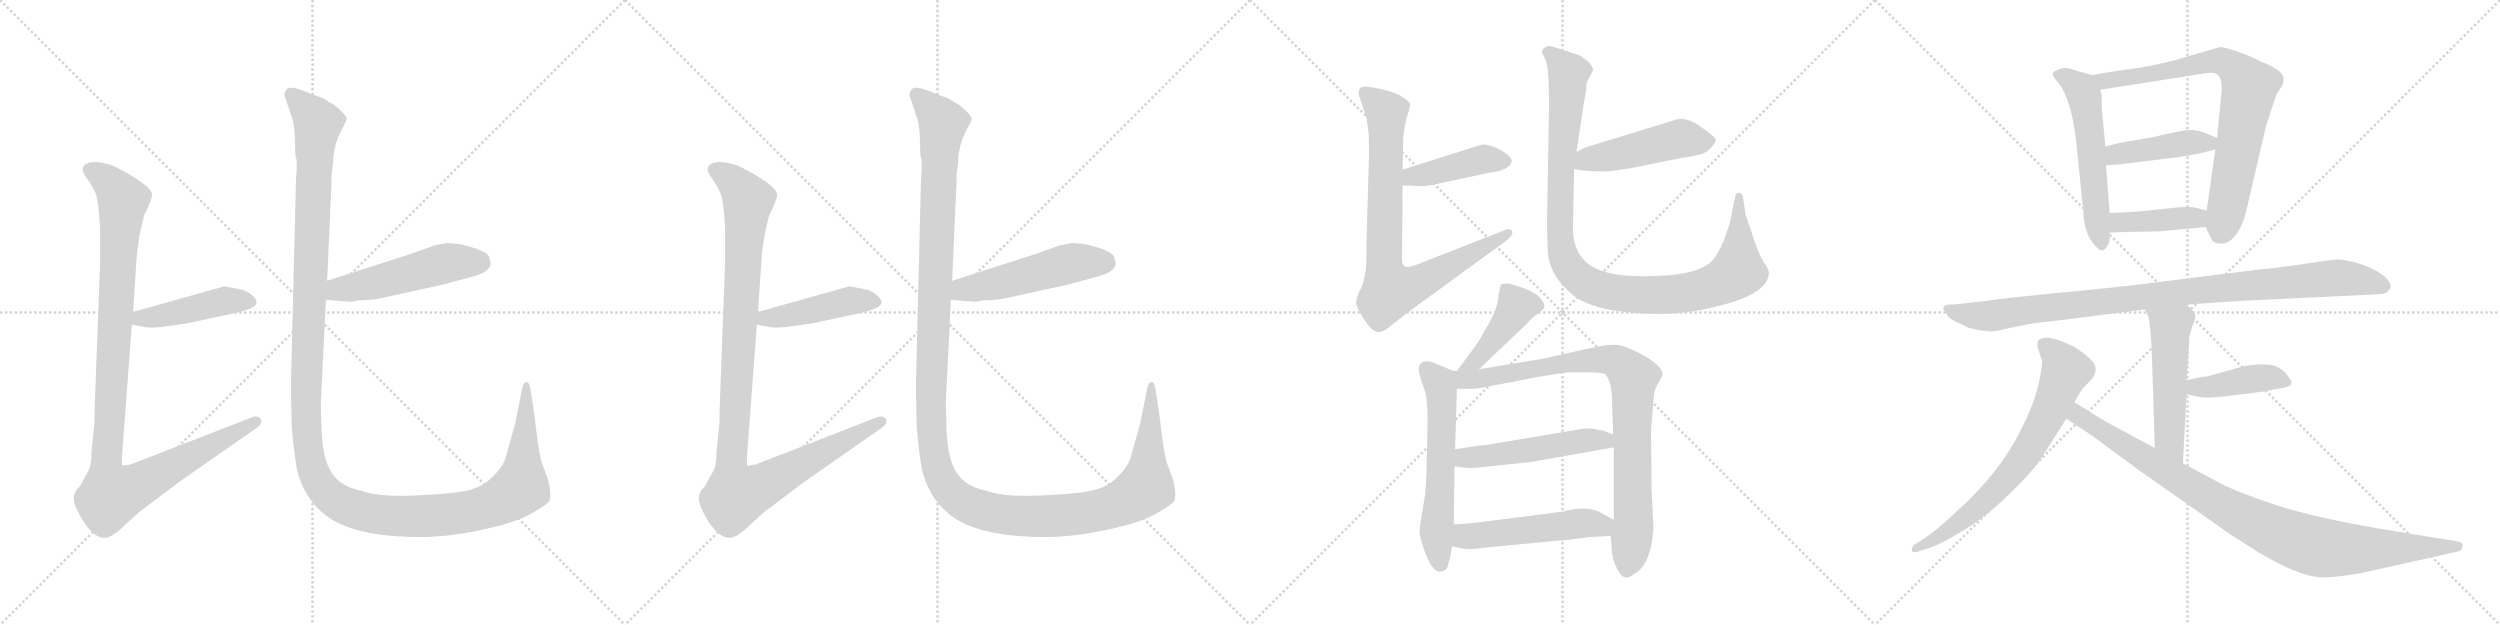 <svg version="1.1" viewBox="0 0 4096 1024" xmlns="http://www.w3.org/2000/svg">
  <g stroke="lightgray" stroke-dasharray="1,1" stroke-width="1" transform="scale(4, 4)">
    <line x1="0" y1="0" x2="256" y2="256"></line>
    <line x1="256" y1="0" x2="0" y2="256"></line>
    <line x1="128" y1="0" x2="128" y2="256"></line>
    <line x1="0" y1="128" x2="256" y2="128"></line>
    <line x1="256" y1="0" x2="512" y2="256"></line>
    <line x1="512" y1="0" x2="256" y2="256"></line>
    <line x1="384" y1="0" x2="384" y2="256"></line>
    <line x1="256" y1="128" x2="512" y2="128"></line>
    <line x1="512" y1="0" x2="768" y2="256"></line>
    <line x1="768" y1="0" x2="512" y2="256"></line>
    <line x1="640" y1="0" x2="640" y2="256"></line>
    <line x1="512" y1="128" x2="768" y2="128"></line>
    <line x1="768" y1="0" x2="1024" y2="256"></line>
    <line x1="1024" y1="0" x2="768" y2="256"></line>
    <line x1="896" y1="0" x2="896" y2="256"></line>
    <line x1="768" y1="128" x2="1024" y2="128"></line>
  </g>
<g transform="scale(1, -1) translate(0, -850)">
   <style type="text/css">
    @keyframes keyframes0 {
      from {
       stroke: black;
       stroke-dashoffset: 449;
       stroke-width: 128;
       }
       59% {
       animation-timing-function: step-end;
       stroke: black;
       stroke-dashoffset: 0;
       stroke-width: 128;
       }
       to {
       stroke: black;
       stroke-width: 1024;
       }
       }
       #make-me-a-hanzi-animation-0 {
         animation: keyframes0 0.615s both;
         animation-delay: 0s;
         animation-timing-function: linear;
       }
    @keyframes keyframes1 {
      from {
       stroke: black;
       stroke-dashoffset: 1082;
       stroke-width: 128;
       }
       78% {
       animation-timing-function: step-end;
       stroke: black;
       stroke-dashoffset: 0;
       stroke-width: 128;
       }
       to {
       stroke: black;
       stroke-width: 1024;
       }
       }
       #make-me-a-hanzi-animation-1 {
         animation: keyframes1 1.131s both;
         animation-delay: 0.615s;
         animation-timing-function: linear;
       }
    @keyframes keyframes2 {
      from {
       stroke: black;
       stroke-dashoffset: 511;
       stroke-width: 128;
       }
       62% {
       animation-timing-function: step-end;
       stroke: black;
       stroke-dashoffset: 0;
       stroke-width: 128;
       }
       to {
       stroke: black;
       stroke-width: 1024;
       }
       }
       #make-me-a-hanzi-animation-2 {
         animation: keyframes2 0.666s both;
         animation-delay: 1.746s;
         animation-timing-function: linear;
       }
    @keyframes keyframes3 {
      from {
       stroke: black;
       stroke-dashoffset: 1438;
       stroke-width: 128;
       }
       82% {
       animation-timing-function: step-end;
       stroke: black;
       stroke-dashoffset: 0;
       stroke-width: 128;
       }
       to {
       stroke: black;
       stroke-width: 1024;
       }
       }
       #make-me-a-hanzi-animation-3 {
         animation: keyframes3 1.42s both;
         animation-delay: 2.412s;
         animation-timing-function: linear;
       }
    @keyframes keyframes4 {
      from {
       stroke: black;
       stroke-dashoffset: 449;
       stroke-width: 128;
       }
       59% {
       animation-timing-function: step-end;
       stroke: black;
       stroke-dashoffset: 0;
       stroke-width: 128;
       }
       to {
       stroke: black;
       stroke-width: 1024;
       }
       }
       #make-me-a-hanzi-animation-4 {
         animation: keyframes4 0.615s both;
         animation-delay: 3.832s;
         animation-timing-function: linear;
       }
    @keyframes keyframes5 {
      from {
       stroke: black;
       stroke-dashoffset: 1082;
       stroke-width: 128;
       }
       78% {
       animation-timing-function: step-end;
       stroke: black;
       stroke-dashoffset: 0;
       stroke-width: 128;
       }
       to {
       stroke: black;
       stroke-width: 1024;
       }
       }
       #make-me-a-hanzi-animation-5 {
         animation: keyframes5 1.131s both;
         animation-delay: 4.447s;
         animation-timing-function: linear;
       }
    @keyframes keyframes6 {
      from {
       stroke: black;
       stroke-dashoffset: 511;
       stroke-width: 128;
       }
       62% {
       animation-timing-function: step-end;
       stroke: black;
       stroke-dashoffset: 0;
       stroke-width: 128;
       }
       to {
       stroke: black;
       stroke-width: 1024;
       }
       }
       #make-me-a-hanzi-animation-6 {
         animation: keyframes6 0.666s both;
         animation-delay: 5.578s;
         animation-timing-function: linear;
       }
    @keyframes keyframes7 {
      from {
       stroke: black;
       stroke-dashoffset: 1438;
       stroke-width: 128;
       }
       82% {
       animation-timing-function: step-end;
       stroke: black;
       stroke-dashoffset: 0;
       stroke-width: 128;
       }
       to {
       stroke: black;
       stroke-width: 1024;
       }
       }
       #make-me-a-hanzi-animation-7 {
         animation: keyframes7 1.42s both;
         animation-delay: 6.244s;
         animation-timing-function: linear;
       }
    @keyframes keyframes8 {
      from {
       stroke: black;
       stroke-dashoffset: 423;
       stroke-width: 128;
       }
       58% {
       animation-timing-function: step-end;
       stroke: black;
       stroke-dashoffset: 0;
       stroke-width: 128;
       }
       to {
       stroke: black;
       stroke-width: 1024;
       }
       }
       #make-me-a-hanzi-animation-8 {
         animation: keyframes8 0.594s both;
         animation-delay: 7.664s;
         animation-timing-function: linear;
       }
    @keyframes keyframes9 {
      from {
       stroke: black;
       stroke-dashoffset: 813;
       stroke-width: 128;
       }
       73% {
       animation-timing-function: step-end;
       stroke: black;
       stroke-dashoffset: 0;
       stroke-width: 128;
       }
       to {
       stroke: black;
       stroke-width: 1024;
       }
       }
       #make-me-a-hanzi-animation-9 {
         animation: keyframes9 0.912s both;
         animation-delay: 8.258s;
         animation-timing-function: linear;
       }
    @keyframes keyframes10 {
      from {
       stroke: black;
       stroke-dashoffset: 479;
       stroke-width: 128;
       }
       61% {
       animation-timing-function: step-end;
       stroke: black;
       stroke-dashoffset: 0;
       stroke-width: 128;
       }
       to {
       stroke: black;
       stroke-width: 1024;
       }
       }
       #make-me-a-hanzi-animation-10 {
         animation: keyframes10 0.64s both;
         animation-delay: 9.17s;
         animation-timing-function: linear;
       }
    @keyframes keyframes11 {
      from {
       stroke: black;
       stroke-dashoffset: 1041;
       stroke-width: 128;
       }
       77% {
       animation-timing-function: step-end;
       stroke: black;
       stroke-dashoffset: 0;
       stroke-width: 128;
       }
       to {
       stroke: black;
       stroke-width: 1024;
       }
       }
       #make-me-a-hanzi-animation-11 {
         animation: keyframes11 1.097s both;
         animation-delay: 9.81s;
         animation-timing-function: linear;
       }
    @keyframes keyframes12 {
      from {
       stroke: black;
       stroke-dashoffset: 430;
       stroke-width: 128;
       }
       58% {
       animation-timing-function: step-end;
       stroke: black;
       stroke-dashoffset: 0;
       stroke-width: 128;
       }
       to {
       stroke: black;
       stroke-width: 1024;
       }
       }
       #make-me-a-hanzi-animation-12 {
         animation: keyframes12 0.6s both;
         animation-delay: 10.907s;
         animation-timing-function: linear;
       }
    @keyframes keyframes13 {
      from {
       stroke: black;
       stroke-dashoffset: 585;
       stroke-width: 128;
       }
       66% {
       animation-timing-function: step-end;
       stroke: black;
       stroke-dashoffset: 0;
       stroke-width: 128;
       }
       to {
       stroke: black;
       stroke-width: 1024;
       }
       }
       #make-me-a-hanzi-animation-13 {
         animation: keyframes13 0.726s both;
         animation-delay: 11.507s;
         animation-timing-function: linear;
       }
    @keyframes keyframes14 {
      from {
       stroke: black;
       stroke-dashoffset: 872;
       stroke-width: 128;
       }
       74% {
       animation-timing-function: step-end;
       stroke: black;
       stroke-dashoffset: 0;
       stroke-width: 128;
       }
       to {
       stroke: black;
       stroke-width: 1024;
       }
       }
       #make-me-a-hanzi-animation-14 {
         animation: keyframes14 0.96s both;
         animation-delay: 12.233s;
         animation-timing-function: linear;
       }
    @keyframes keyframes15 {
      from {
       stroke: black;
       stroke-dashoffset: 507;
       stroke-width: 128;
       }
       62% {
       animation-timing-function: step-end;
       stroke: black;
       stroke-dashoffset: 0;
       stroke-width: 128;
       }
       to {
       stroke: black;
       stroke-width: 1024;
       }
       }
       #make-me-a-hanzi-animation-15 {
         animation: keyframes15 0.663s both;
         animation-delay: 13.193s;
         animation-timing-function: linear;
       }
    @keyframes keyframes16 {
      from {
       stroke: black;
       stroke-dashoffset: 512;
       stroke-width: 128;
       }
       63% {
       animation-timing-function: step-end;
       stroke: black;
       stroke-dashoffset: 0;
       stroke-width: 128;
       }
       to {
       stroke: black;
       stroke-width: 1024;
       }
       }
       #make-me-a-hanzi-animation-16 {
         animation: keyframes16 0.667s both;
         animation-delay: 13.855s;
         animation-timing-function: linear;
       }
    @keyframes keyframes17 {
      from {
       stroke: black;
       stroke-dashoffset: 558;
       stroke-width: 128;
       }
       64% {
       animation-timing-function: step-end;
       stroke: black;
       stroke-dashoffset: 0;
       stroke-width: 128;
       }
       to {
       stroke: black;
       stroke-width: 1024;
       }
       }
       #make-me-a-hanzi-animation-17 {
         animation: keyframes17 0.704s both;
         animation-delay: 14.522s;
         animation-timing-function: linear;
       }
    @keyframes keyframes18 {
      from {
       stroke: black;
       stroke-dashoffset: 778;
       stroke-width: 128;
       }
       72% {
       animation-timing-function: step-end;
       stroke: black;
       stroke-dashoffset: 0;
       stroke-width: 128;
       }
       to {
       stroke: black;
       stroke-width: 1024;
       }
       }
       #make-me-a-hanzi-animation-18 {
         animation: keyframes18 0.883s both;
         animation-delay: 15.226s;
         animation-timing-function: linear;
       }
    @keyframes keyframes19 {
      from {
       stroke: black;
       stroke-dashoffset: 430;
       stroke-width: 128;
       }
       58% {
       animation-timing-function: step-end;
       stroke: black;
       stroke-dashoffset: 0;
       stroke-width: 128;
       }
       to {
       stroke: black;
       stroke-width: 1024;
       }
       }
       #make-me-a-hanzi-animation-19 {
         animation: keyframes19 0.6s both;
         animation-delay: 16.109s;
         animation-timing-function: linear;
       }
    @keyframes keyframes20 {
      from {
       stroke: black;
       stroke-dashoffset: 408;
       stroke-width: 128;
       }
       57% {
       animation-timing-function: step-end;
       stroke: black;
       stroke-dashoffset: 0;
       stroke-width: 128;
       }
       to {
       stroke: black;
       stroke-width: 1024;
       }
       }
       #make-me-a-hanzi-animation-20 {
         animation: keyframes20 0.582s both;
         animation-delay: 16.709s;
         animation-timing-function: linear;
       }
    @keyframes keyframes21 {
      from {
       stroke: black;
       stroke-dashoffset: 974;
       stroke-width: 128;
       }
       76% {
       animation-timing-function: step-end;
       stroke: black;
       stroke-dashoffset: 0;
       stroke-width: 128;
       }
       to {
       stroke: black;
       stroke-width: 1024;
       }
       }
       #make-me-a-hanzi-animation-21 {
         animation: keyframes21 1.043s both;
         animation-delay: 17.291s;
         animation-timing-function: linear;
       }
    @keyframes keyframes22 {
      from {
       stroke: black;
       stroke-dashoffset: 521;
       stroke-width: 128;
       }
       63% {
       animation-timing-function: step-end;
       stroke: black;
       stroke-dashoffset: 0;
       stroke-width: 128;
       }
       to {
       stroke: black;
       stroke-width: 1024;
       }
       }
       #make-me-a-hanzi-animation-22 {
         animation: keyframes22 0.674s both;
         animation-delay: 18.334s;
         animation-timing-function: linear;
       }
    @keyframes keyframes23 {
      from {
       stroke: black;
       stroke-dashoffset: 418;
       stroke-width: 128;
       }
       58% {
       animation-timing-function: step-end;
       stroke: black;
       stroke-dashoffset: 0;
       stroke-width: 128;
       }
       to {
       stroke: black;
       stroke-width: 1024;
       }
       }
       #make-me-a-hanzi-animation-23 {
         animation: keyframes23 0.59s both;
         animation-delay: 19.008s;
         animation-timing-function: linear;
       }
    @keyframes keyframes24 {
      from {
       stroke: black;
       stroke-dashoffset: 707;
       stroke-width: 128;
       }
       70% {
       animation-timing-function: step-end;
       stroke: black;
       stroke-dashoffset: 0;
       stroke-width: 128;
       }
       to {
       stroke: black;
       stroke-width: 1024;
       }
       }
       #make-me-a-hanzi-animation-24 {
         animation: keyframes24 0.825s both;
         animation-delay: 19.598s;
         animation-timing-function: linear;
       }
    @keyframes keyframes25 {
      from {
       stroke: black;
       stroke-dashoffset: 947;
       stroke-width: 128;
       }
       76% {
       animation-timing-function: step-end;
       stroke: black;
       stroke-dashoffset: 0;
       stroke-width: 128;
       }
       to {
       stroke: black;
       stroke-width: 1024;
       }
       }
       #make-me-a-hanzi-animation-25 {
         animation: keyframes25 1.021s both;
         animation-delay: 20.423s;
         animation-timing-function: linear;
       }
</style>
<path d="M 398.0 375.0 L 368.0 381.0 L 218.0 339.0 C 189.0 331.0 186.0 323.0 216.0 318.0 L 233.0 315.0 Q 242.0 312.0 262.0 314.0 L 306.0 320.0 L 380.0 336.0 Q 390.0 337.0 411.0 345.0 Q 425.0 351.0 418.0 361.0 Q 411.0 370.0 398.0 375.0 Z" fill="lightgray"></path> 
<path d="M 218.0 339.0 L 224.0 430.0 Q 227.0 462.0 234.0 488.0 L 236.0 497.0 Q 248.0 520.0 249.0 530.0 Q 251.0 539.0 225.0 556.0 Q 199.0 573.0 181.0 580.0 Q 147.0 590.0 137.0 578.0 Q 134.0 572.0 137.0 566.0 Q 154.0 541.0 157.0 532.0 Q 161.0 523.0 164.0 477.0 L 164.0 420.0 L 155.0 179.0 Q 155.0 155.0 154.0 150.0 L 150.0 111.0 Q 150.0 86.0 144.0 77.0 L 135.0 61.0 Q 132.0 54.0 127.0 49.0 Q 122.0 44.0 121.0 36.0 Q 120.0 28.0 126.0 15.0 Q 133.0 1.0 137.0 -5.0 Q 141.0 -12.0 151.0 -22.0 Q 162.0 -32.0 173.0 -31.0 Q 185.0 -30.0 207.0 -8.0 L 228.0 11.0 L 293.0 60.0 L 422.0 150.0 Q 431.0 157.0 427.0 164.0 Q 422.0 170.0 412.0 166.0 L 214.0 89.0 L 201.0 87.0 Q 199.0 86.0 200.0 104.0 L 216.0 318.0 L 218.0 339.0 Z" fill="lightgray"></path> 
<path d="M 578.0 356.0 L 588.0 358.0 Q 606.0 358.0 622.0 361.0 L 727.0 384.0 L 771.0 396.0 Q 804.0 404.0 804.0 419.0 L 801.0 430.0 Q 796.0 440.0 754.0 450.0 L 732.0 452.0 L 712.0 448.0 L 676.0 435.0 L 536.0 390.0 C 507.0 381.0 504.0 362.0 534.0 359.0 L 554.0 357.0 Q 577.0 355.0 578.0 356.0 Z" fill="lightgray"></path> 
<path d="M 536.0 390.0 L 543.0 548.0 Q 543.0 566.0 544.0 570.0 L 546.0 585.0 Q 545.0 599.0 553.0 623.0 L 560.0 638.0 Q 568.0 652.0 568.0 656.0 Q 568.0 659.0 559.0 668.0 Q 547.0 680.0 540.0 682.0 Q 531.0 689.0 524.0 691.0 Q 517.0 693.0 508.0 697.0 Q 499.0 701.0 486.0 705.0 Q 474.0 708.0 470.0 704.0 Q 466.0 699.0 466.0 694.0 L 477.0 661.0 Q 482.0 649.0 483.0 627.0 L 484.0 594.0 Q 488.0 588.0 485.0 558.0 L 477.0 235.0 Q 476.0 218.0 478.0 149.0 Q 481.0 115.0 486.0 83.0 Q 499.0 26.0 545.0 -2.0 Q 592.0 -30.0 691.0 -30.0 Q 742.0 -29.0 794.0 -17.0 Q 846.0 -6.0 871.0 9.0 Q 896.0 23.0 900.0 29.0 Q 904.0 41.0 898.0 64.0 L 887.0 94.0 Q 882.0 113.0 876.0 167.0 L 870.0 207.0 Q 868.0 224.0 863.0 224.0 Q 858.0 224.0 856.0 216.0 L 844.0 156.0 L 828.0 99.0 Q 824.0 85.0 806.0 68.0 Q 789.0 50.0 759.0 45.0 Q 730.0 40.0 674.0 38.0 Q 619.0 36.0 592.0 46.0 Q 557.0 53.0 543.0 76.0 Q 529.0 98.0 527.0 143.0 Q 525.0 187.0 526.0 198.0 L 534.0 359.0 L 536.0 390.0 Z" fill="lightgray"></path> 
<path d="M 1422.0 375.0 L 1392.0 381.0 L 1242.0 339.0 C 1213.0 331.0 1210.0 323.0 1240.0 318.0 L 1257.0 315.0 Q 1266.0 312.0 1286.0 314.0 L 1330.0 320.0 L 1404.0 336.0 Q 1414.0 337.0 1435.0 345.0 Q 1449.0 351.0 1442.0 361.0 Q 1435.0 370.0 1422.0 375.0 Z" fill="lightgray"></path> 
<path d="M 1242.0 339.0 L 1248.0 430.0 Q 1251.0 462.0 1258.0 488.0 L 1260.0 497.0 Q 1272.0 520.0 1273.0 530.0 Q 1275.0 539.0 1249.0 556.0 Q 1223.0 573.0 1205.0 580.0 Q 1171.0 590.0 1161.0 578.0 Q 1158.0 572.0 1161.0 566.0 Q 1178.0 541.0 1181.0 532.0 Q 1185.0 523.0 1188.0 477.0 L 1188.0 420.0 L 1179.0 179.0 Q 1179.0 155.0 1178.0 150.0 L 1174.0 111.0 Q 1174.0 86.0 1168.0 77.0 L 1159.0 61.0 Q 1156.0 54.0 1151.0 49.0 Q 1146.0 44.0 1145.0 36.0 Q 1144.0 28.0 1150.0 15.0 Q 1157.0 1.0 1161.0 -5.0 Q 1165.0 -12.0 1175.0 -22.0 Q 1186.0 -32.0 1197.0 -31.0 Q 1209.0 -30.0 1231.0 -8.0 L 1252.0 11.0 L 1317.0 60.0 L 1446.0 150.0 Q 1455.0 157.0 1451.0 164.0 Q 1446.0 170.0 1436.0 166.0 L 1238.0 89.0 L 1225.0 87.0 Q 1223.0 86.0 1224.0 104.0 L 1240.0 318.0 L 1242.0 339.0 Z" fill="lightgray"></path> 
<path d="M 1602.0 356.0 L 1612.0 358.0 Q 1630.0 358.0 1646.0 361.0 L 1751.0 384.0 L 1795.0 396.0 Q 1828.0 404.0 1828.0 419.0 L 1825.0 430.0 Q 1820.0 440.0 1778.0 450.0 L 1756.0 452.0 L 1736.0 448.0 L 1700.0 435.0 L 1560.0 390.0 C 1531.0 381.0 1528.0 362.0 1558.0 359.0 L 1578.0 357.0 Q 1601.0 355.0 1602.0 356.0 Z" fill="lightgray"></path> 
<path d="M 1560.0 390.0 L 1567.0 548.0 Q 1567.0 566.0 1568.0 570.0 L 1570.0 585.0 Q 1569.0 599.0 1577.0 623.0 L 1584.0 638.0 Q 1592.0 652.0 1592.0 656.0 Q 1592.0 659.0 1583.0 668.0 Q 1571.0 680.0 1564.0 682.0 Q 1555.0 689.0 1548.0 691.0 Q 1541.0 693.0 1532.0 697.0 Q 1523.0 701.0 1510.0 705.0 Q 1498.0 708.0 1494.0 704.0 Q 1490.0 699.0 1490.0 694.0 L 1501.0 661.0 Q 1506.0 649.0 1507.0 627.0 L 1508.0 594.0 Q 1512.0 588.0 1509.0 558.0 L 1501.0 235.0 Q 1500.0 218.0 1502.0 149.0 Q 1505.0 115.0 1510.0 83.0 Q 1523.0 26.0 1569.0 -2.0 Q 1616.0 -30.0 1715.0 -30.0 Q 1766.0 -29.0 1818.0 -17.0 Q 1870.0 -6.0 1895.0 9.0 Q 1920.0 23.0 1924.0 29.0 Q 1928.0 41.0 1922.0 64.0 L 1911.0 94.0 Q 1906.0 113.0 1900.0 167.0 L 1894.0 207.0 Q 1892.0 224.0 1887.0 224.0 Q 1882.0 224.0 1880.0 216.0 L 1868.0 156.0 L 1852.0 99.0 Q 1848.0 85.0 1830.0 68.0 Q 1813.0 50.0 1783.0 45.0 Q 1754.0 40.0 1698.0 38.0 Q 1643.0 36.0 1616.0 46.0 Q 1581.0 53.0 1567.0 76.0 Q 1553.0 98.0 1551.0 143.0 Q 1549.0 187.0 1550.0 198.0 L 1558.0 359.0 L 1560.0 390.0 Z" fill="lightgray"></path> 
<path d="M 2298.0 546.0 L 2311.0 546.0 Q 2324.0 544.0 2342.0 546.0 L 2440.0 567.0 Q 2474.0 571.0 2477.0 586.0 Q 2477.0 591.0 2468.0 598.0 Q 2459.0 605.0 2446.0 610.0 Q 2433.0 614.0 2428.0 613.0 Q 2423.0 612.0 2405.0 606.0 L 2298.0 572.0 C 2269.0 563.0 2268.0 546.0 2298.0 546.0 Z" fill="lightgray"></path> 
<path d="M 2241.0 318.0 Q 2250.0 306.0 2259.0 306.0 Q 2268.0 306.0 2282.0 319.0 L 2305.0 337.0 L 2467.0 455.0 Q 2481.0 466.0 2477.0 472.0 Q 2473.0 477.0 2463.0 472.0 L 2325.0 418.0 Q 2305.0 410.0 2301.0 414.0 Q 2297.0 417.0 2297.0 424.0 L 2298.0 546.0 L 2298.0 572.0 L 2299.0 622.0 Q 2300.0 640.0 2305.0 658.0 Q 2311.0 676.0 2310.0 680.0 Q 2309.0 684.0 2298.0 691.0 Q 2288.0 698.0 2267.0 703.0 Q 2246.0 708.0 2238.0 708.0 Q 2223.0 709.0 2227.0 692.0 L 2239.0 657.0 L 2242.0 634.0 Q 2243.0 628.0 2243.0 597.0 L 2239.0 458.0 Q 2239.0 411.0 2237.0 403.0 L 2234.0 389.0 Q 2233.0 383.0 2228.0 374.0 Q 2223.0 364.0 2222.0 355.0 Q 2221.0 346.0 2241.0 318.0 Z" fill="lightgray"></path> 
<path d="M 2746.0 654.0 L 2596.0 608.0 L 2583.0 601.0 C 2557.0 587.0 2549.0 577.0 2579.0 573.0 L 2599.0 570.0 L 2630.0 569.0 Q 2638.0 569.0 2669.0 574.0 L 2759.0 592.0 Q 2766.0 592.0 2789.0 598.0 Q 2799.0 602.0 2805.0 610.0 Q 2811.0 617.0 2811.0 621.0 Q 2811.0 625.0 2787.0 642.0 Q 2764.0 659.0 2746.0 654.0 Z" fill="lightgray"></path> 
<path d="M 2583.0 601.0 L 2595.0 682.0 Q 2599.0 700.0 2599.0 708.0 Q 2599.0 716.0 2604.0 723.0 L 2610.0 735.0 Q 2610.0 741.0 2602.0 749.0 L 2589.0 759.0 L 2546.0 773.0 Q 2532.0 778.0 2526.0 766.0 Q 2526.0 764.0 2532.0 752.0 Q 2538.0 740.0 2538.0 677.0 L 2535.0 505.0 Q 2534.0 479.0 2536.0 438.0 Q 2538.0 396.0 2583.0 362.0 Q 2606.0 348.0 2640.0 342.0 Q 2728.0 328.0 2800.0 345.0 Q 2898.0 366.0 2898.0 403.0 Q 2899.0 408.0 2888.0 423.0 Q 2878.0 442.0 2870.0 469.0 L 2860.0 498.0 L 2856.0 525.0 Q 2855.0 534.0 2849.0 534.0 Q 2843.0 534.0 2843.0 528.0 L 2838.0 505.0 Q 2835.0 483.0 2828.0 467.0 Q 2823.0 449.0 2812.0 432.0 Q 2796.0 401.0 2717.0 398.0 Q 2638.0 394.0 2606.0 415.0 Q 2579.0 433.0 2577.0 472.0 L 2579.0 573.0 L 2583.0 601.0 Z" fill="lightgray"></path> 
<path d="M 2423.0 245.0 L 2502.0 320.0 Q 2510.0 330.0 2520.0 336.0 L 2529.0 344.0 Q 2533.0 350.0 2525.0 360.0 Q 2518.0 369.0 2499.0 377.0 L 2474.0 385.0 Q 2467.0 386.0 2459.0 384.0 L 2455.0 367.0 Q 2455.0 343.0 2431.0 306.0 Q 2424.0 291.0 2412.0 276.0 L 2387.0 242.0 C 2369.0 218.0 2401.0 224.0 2423.0 245.0 Z" fill="lightgray"></path> 
<path d="M 2387.0 242.0 L 2379.0 243.0 L 2351.0 255.0 Q 2330.0 263.0 2325.0 250.0 Q 2322.0 243.0 2334.0 211.0 Q 2339.0 199.0 2339.0 156.0 L 2337.0 72.0 L 2335.0 40.0 L 2330.0 10.0 Q 2325.0 -19.0 2326.0 -25.0 Q 2327.0 -31.0 2332.0 -47.0 Q 2350.0 -102.0 2371.0 -81.0 L 2376.0 -63.0 L 2379.0 -45.0 L 2382.0 -9.0 L 2383.0 86.0 L 2384.0 114.0 L 2387.0 213.0 C 2388.0 242.0 2388.0 242.0 2387.0 242.0 Z" fill="lightgray"></path> 
<path d="M 2705.0 146.0 L 2710.0 205.0 Q 2712.0 215.0 2718.0 224.0 L 2724.0 236.0 Q 2724.0 250.0 2694.0 267.0 Q 2664.0 284.0 2648.0 285.0 Q 2632.0 286.0 2603.0 279.0 L 2526.0 262.0 L 2423.0 245.0 C 2373.0 237.0 2346.0 213.0 2387.0 213.0 L 2411.0 213.0 Q 2416.0 212.0 2444.0 218.0 Q 2473.0 223.0 2517.0 232.0 L 2568.0 240.0 L 2600.0 240.0 Q 2627.0 240.0 2631.0 236.0 Q 2641.0 222.0 2641.0 196.0 L 2643.0 138.0 L 2644.0 117.0 L 2644.0 -2.0 L 2639.0 -28.0 L 2641.0 -55.0 Q 2642.0 -66.0 2649.0 -81.0 Q 2657.0 -96.0 2663.0 -96.0 Q 2667.0 -98.0 2678.0 -90.0 Q 2705.0 -75.0 2709.0 -16.0 L 2706.0 50.0 L 2705.0 146.0 Z" fill="lightgray"></path> 
<path d="M 2383.0 86.0 L 2398.0 84.0 Q 2411.0 82.0 2432.0 85.0 L 2508.0 93.0 L 2644.0 117.0 C 2674.0 122.0 2671.0 127.0 2643.0 138.0 L 2628.0 144.0 L 2608.0 148.0 Q 2594.0 148.0 2590.0 147.0 L 2436.0 121.0 Q 2428.0 121.0 2384.0 114.0 C 2354.0 109.0 2353.0 90.0 2383.0 86.0 Z" fill="lightgray"></path> 
<path d="M 2379.0 -45.0 L 2398.0 -49.0 Q 2409.0 -51.0 2426.0 -48.0 L 2550.0 -36.0 Q 2563.0 -36.0 2603.0 -30.0 L 2639.0 -28.0 C 2669.0 -26.0 2670.0 -17.0 2644.0 -2.0 L 2621.0 11.0 Q 2597.0 22.0 2562.0 12.0 L 2429.0 -5.0 Q 2395.0 -9.0 2382.0 -9.0 C 2352.0 -10.0 2350.0 -39.0 2379.0 -45.0 Z" fill="lightgray"></path> 
<path d="M 3427.5 727.0 L 3417.5 730.0 Q 3404.5 733.0 3393.5 737.0 Q 3383.5 740.0 3374.5 737.0 Q 3365.5 734.0 3363.5 730.0 Q 3361.5 726.0 3373.5 713.0 Q 3393.5 686.0 3401.5 620.0 L 3413.5 501.0 Q 3415.5 465.0 3432.5 448.0 Q 3444.5 432.0 3452.5 447.0 Q 3456.5 453.0 3456.5 459.0 L 3456.5 469.0 L 3456.5 501.0 L 3450.5 579.0 L 3449.5 610.0 L 3443.5 673.0 L 3443.5 693.0 L 3441.5 703.0 C 3437.5 724.0 3437.5 724.0 3427.5 727.0 Z" fill="lightgray"></path> 
<path d="M 3613.5 478.0 L 3622.5 460.0 Q 3624.5 452.0 3636.5 451.0 Q 3649.5 449.0 3660.5 462.0 Q 3672.5 475.0 3679.5 501.0 L 3712.5 643.0 L 3729.5 695.0 L 3737.5 707.0 Q 3741.5 713.0 3741.5 722.0 Q 3739.5 729.0 3733.5 734.0 Q 3724.5 741.0 3704.5 749.0 Q 3687.5 758.0 3675.5 762.0 L 3655.5 769.0 Q 3640.5 773.0 3638.5 773.0 Q 3636.5 773.0 3565.5 752.0 Q 3519.5 740.0 3483.5 736.0 Q 3448.5 731.0 3427.5 727.0 C 3397.5 722.0 3411.5 698.0 3441.5 703.0 L 3613.5 730.0 Q 3628.5 732.0 3632.5 728.0 Q 3643.5 721.0 3638.5 687.0 L 3632.5 624.0 L 3629.5 605.0 L 3615.5 505.0 C 3612.5 481.0 3612.5 481.0 3613.5 478.0 Z" fill="lightgray"></path> 
<path d="M 3632.5 624.0 L 3610.5 633.0 Q 3599.5 637.0 3589.5 637.0 Q 3579.5 637.0 3551.5 631.0 Q 3523.5 624.0 3519.5 624.0 L 3473.5 616.0 L 3449.5 610.0 C 3420.5 603.0 3420.5 577.0 3450.5 579.0 L 3475.5 581.0 L 3571.5 593.0 Q 3597.5 597.0 3605.5 599.0 L 3629.5 605.0 C 3658.5 612.0 3660.5 613.0 3632.5 624.0 Z" fill="lightgray"></path> 
<path d="M 3538.5 471.0 L 3613.5 478.0 C 3643.5 481.0 3644.5 498.0 3615.5 505.0 L 3595.5 510.0 Q 3587.5 512.0 3565.5 510.0 L 3527.5 506.0 Q 3507.5 503.0 3456.5 501.0 C 3426.5 500.0 3426.5 468.0 3456.5 469.0 L 3487.5 470.0 L 3538.5 471.0 Z" fill="lightgray"></path> 
<path d="M 3669.5 357.0 L 3898.5 368.0 Q 3910.5 368.0 3915.5 377.0 Q 3920.5 385.0 3905.5 398.0 Q 3890.5 410.0 3865.5 418.0 Q 3840.5 425.0 3831.5 425.0 Q 3822.5 425.0 3777.5 418.0 Q 3732.5 411.0 3697.5 408.0 L 3561.5 391.0 Q 3461.5 378.0 3369.5 370.0 Q 3278.5 361.0 3253.5 357.0 L 3199.5 351.0 Q 3175.5 352.0 3188.5 337.0 Q 3192.5 328.0 3204.5 323.0 L 3225.5 313.0 L 3242.5 309.0 L 3261.5 307.0 Q 3271.5 307.0 3284.5 311.0 L 3324.5 319.0 Q 3333.5 321.0 3372.5 325.0 L 3514.5 343.0 L 3582.5 351.0 L 3669.5 357.0 Z" fill="lightgray"></path> 
<path d="M 3514.5 343.0 L 3519.5 332.0 Q 3523.5 321.0 3525.5 271.0 L 3530.5 116.0 C 3531.5 86.0 3574.5 61.0 3576.5 91.0 L 3582.5 204.0 L 3582.5 227.0 L 3586.5 283.0 Q 3586.5 299.0 3587.5 301.0 L 3593.5 320.0 Q 3597.5 328.0 3596.5 334.0 Q 3595.5 339.0 3582.5 351.0 C 3561.5 372.0 3502.5 370.0 3514.5 343.0 Z" fill="lightgray"></path> 
<path d="M 3582.5 204.0 L 3601.5 200.0 Q 3611.5 197.0 3639.5 200.0 L 3681.5 205.0 Q 3715.5 209.0 3720.5 211.0 L 3738.5 214.0 Q 3754.5 217.0 3754.5 223.0 Q 3754.5 228.0 3742.5 241.0 Q 3730.5 253.0 3708.5 253.0 Q 3687.5 253.0 3672.5 249.0 L 3615.5 233.0 Q 3611.5 234.0 3582.5 227.0 C 3553.5 220.0 3553.5 210.0 3582.5 204.0 Z" fill="lightgray"></path> 
<path d="M 3398.5 191.0 L 3410.5 211.0 Q 3411.5 213.0 3422.5 224.0 Q 3433.5 234.0 3433.5 247.0 Q 3433.5 259.0 3399.5 281.0 Q 3352.5 305.0 3339.5 292.0 Q 3337.5 290.0 3338.5 281.0 L 3345.5 259.0 Q 3346.5 250.0 3339.5 219.0 Q 3332.5 188.0 3311.5 147.0 Q 3277.5 76.0 3202.5 9.0 Q 3172.5 -19.0 3154.5 -31.0 L 3135.5 -43.0 Q 3131.5 -48.0 3132.5 -52.0 Q 3133.5 -56.0 3141.5 -54.0 L 3166.5 -46.0 Q 3182.5 -40.0 3218.5 -18.0 Q 3254.5 4.0 3289.5 38.0 Q 3325.5 72.0 3343.5 98.0 L 3385.5 164.0 L 3398.5 191.0 Z" fill="lightgray"></path> 
<path d="M 3530.5 116.0 L 3450.5 159.0 L 3398.5 191.0 C 3372.5 207.0 3360.5 181.0 3385.5 164.0 L 3429.5 135.0 L 3502.5 81.0 L 3653.5 -25.0 L 3700.5 -55.0 Q 3765.5 -94.0 3802.5 -96.0 Q 3820.5 -97.0 3868.5 -89.0 L 4029.5 -53.0 Q 4033.5 -51.0 4034.5 -45.0 Q 4036.5 -39.0 4026.5 -37.0 L 3927.5 -21.0 Q 3797.5 0.0 3727.5 23.0 Q 3658.5 46.0 3632.5 61.0 L 3576.5 91.0 L 3530.5 116.0 Z" fill="lightgray"></path> 
      <clipPath id="make-me-a-hanzi-clip-0">
      <path d="M 398.0 375.0 L 368.0 381.0 L 218.0 339.0 C 189.0 331.0 186.0 323.0 216.0 318.0 L 233.0 315.0 Q 242.0 312.0 262.0 314.0 L 306.0 320.0 L 380.0 336.0 Q 390.0 337.0 411.0 345.0 Q 425.0 351.0 418.0 361.0 Q 411.0 370.0 398.0 375.0 Z" fill="lightgray"></path>
      </clipPath>
      <path clip-path="url(#make-me-a-hanzi-clip-0)" d="M 221.0 323.0 L 371.0 358.0 L 410.0 355.0 " fill="none" id="make-me-a-hanzi-animation-0" stroke-dasharray="321 642" stroke-linecap="round"></path>

      <clipPath id="make-me-a-hanzi-clip-1">
      <path d="M 218.0 339.0 L 224.0 430.0 Q 227.0 462.0 234.0 488.0 L 236.0 497.0 Q 248.0 520.0 249.0 530.0 Q 251.0 539.0 225.0 556.0 Q 199.0 573.0 181.0 580.0 Q 147.0 590.0 137.0 578.0 Q 134.0 572.0 137.0 566.0 Q 154.0 541.0 157.0 532.0 Q 161.0 523.0 164.0 477.0 L 164.0 420.0 L 155.0 179.0 Q 155.0 155.0 154.0 150.0 L 150.0 111.0 Q 150.0 86.0 144.0 77.0 L 135.0 61.0 Q 132.0 54.0 127.0 49.0 Q 122.0 44.0 121.0 36.0 Q 120.0 28.0 126.0 15.0 Q 133.0 1.0 137.0 -5.0 Q 141.0 -12.0 151.0 -22.0 Q 162.0 -32.0 173.0 -31.0 Q 185.0 -30.0 207.0 -8.0 L 228.0 11.0 L 293.0 60.0 L 422.0 150.0 Q 431.0 157.0 427.0 164.0 Q 422.0 170.0 412.0 166.0 L 214.0 89.0 L 201.0 87.0 Q 199.0 86.0 200.0 104.0 L 216.0 318.0 L 218.0 339.0 Z" fill="lightgray"></path>
      </clipPath>
      <path clip-path="url(#make-me-a-hanzi-clip-1)" d="M 147.0 572.0 L 167.0 562.0 L 202.0 521.0 L 174.0 102.0 L 182.0 39.0 L 234.0 59.0 L 419.0 159.0 " fill="none" id="make-me-a-hanzi-animation-1" stroke-dasharray="954 1908" stroke-linecap="round"></path>

      <clipPath id="make-me-a-hanzi-clip-2">
      <path d="M 578.0 356.0 L 588.0 358.0 Q 606.0 358.0 622.0 361.0 L 727.0 384.0 L 771.0 396.0 Q 804.0 404.0 804.0 419.0 L 801.0 430.0 Q 796.0 440.0 754.0 450.0 L 732.0 452.0 L 712.0 448.0 L 676.0 435.0 L 536.0 390.0 C 507.0 381.0 504.0 362.0 534.0 359.0 L 554.0 357.0 Q 577.0 355.0 578.0 356.0 Z" fill="lightgray"></path>
      </clipPath>
      <path clip-path="url(#make-me-a-hanzi-clip-2)" d="M 540.0 366.0 L 554.0 376.0 L 613.0 386.0 L 723.0 417.0 L 787.0 420.0 " fill="none" id="make-me-a-hanzi-animation-2" stroke-dasharray="383 766" stroke-linecap="round"></path>

      <clipPath id="make-me-a-hanzi-clip-3">
      <path d="M 536.0 390.0 L 543.0 548.0 Q 543.0 566.0 544.0 570.0 L 546.0 585.0 Q 545.0 599.0 553.0 623.0 L 560.0 638.0 Q 568.0 652.0 568.0 656.0 Q 568.0 659.0 559.0 668.0 Q 547.0 680.0 540.0 682.0 Q 531.0 689.0 524.0 691.0 Q 517.0 693.0 508.0 697.0 Q 499.0 701.0 486.0 705.0 Q 474.0 708.0 470.0 704.0 Q 466.0 699.0 466.0 694.0 L 477.0 661.0 Q 482.0 649.0 483.0 627.0 L 484.0 594.0 Q 488.0 588.0 485.0 558.0 L 477.0 235.0 Q 476.0 218.0 478.0 149.0 Q 481.0 115.0 486.0 83.0 Q 499.0 26.0 545.0 -2.0 Q 592.0 -30.0 691.0 -30.0 Q 742.0 -29.0 794.0 -17.0 Q 846.0 -6.0 871.0 9.0 Q 896.0 23.0 900.0 29.0 Q 904.0 41.0 898.0 64.0 L 887.0 94.0 Q 882.0 113.0 876.0 167.0 L 870.0 207.0 Q 868.0 224.0 863.0 224.0 Q 858.0 224.0 856.0 216.0 L 844.0 156.0 L 828.0 99.0 Q 824.0 85.0 806.0 68.0 Q 789.0 50.0 759.0 45.0 Q 730.0 40.0 674.0 38.0 Q 619.0 36.0 592.0 46.0 Q 557.0 53.0 543.0 76.0 Q 529.0 98.0 527.0 143.0 Q 525.0 187.0 526.0 198.0 L 534.0 359.0 L 536.0 390.0 Z" fill="lightgray"></path>
      </clipPath>
      <path clip-path="url(#make-me-a-hanzi-clip-3)" d="M 477.0 696.0 L 521.0 647.0 L 515.0 599.0 L 501.0 160.0 L 509.0 93.0 L 529.0 49.0 L 564.0 22.0 L 632.0 6.0 L 738.0 7.0 L 821.0 29.0 L 854.0 52.0 L 862.0 218.0 " fill="none" id="make-me-a-hanzi-animation-3" stroke-dasharray="1310 2620" stroke-linecap="round"></path>

      <clipPath id="make-me-a-hanzi-clip-4">
      <path d="M 1422.0 375.0 L 1392.0 381.0 L 1242.0 339.0 C 1213.0 331.0 1210.0 323.0 1240.0 318.0 L 1257.0 315.0 Q 1266.0 312.0 1286.0 314.0 L 1330.0 320.0 L 1404.0 336.0 Q 1414.0 337.0 1435.0 345.0 Q 1449.0 351.0 1442.0 361.0 Q 1435.0 370.0 1422.0 375.0 Z" fill="lightgray"></path>
      </clipPath>
      <path clip-path="url(#make-me-a-hanzi-clip-4)" d="M 1245.0 323.0 L 1395.0 358.0 L 1434.0 355.0 " fill="none" id="make-me-a-hanzi-animation-4" stroke-dasharray="321 642" stroke-linecap="round"></path>

      <clipPath id="make-me-a-hanzi-clip-5">
      <path d="M 1242.0 339.0 L 1248.0 430.0 Q 1251.0 462.0 1258.0 488.0 L 1260.0 497.0 Q 1272.0 520.0 1273.0 530.0 Q 1275.0 539.0 1249.0 556.0 Q 1223.0 573.0 1205.0 580.0 Q 1171.0 590.0 1161.0 578.0 Q 1158.0 572.0 1161.0 566.0 Q 1178.0 541.0 1181.0 532.0 Q 1185.0 523.0 1188.0 477.0 L 1188.0 420.0 L 1179.0 179.0 Q 1179.0 155.0 1178.0 150.0 L 1174.0 111.0 Q 1174.0 86.0 1168.0 77.0 L 1159.0 61.0 Q 1156.0 54.0 1151.0 49.0 Q 1146.0 44.0 1145.0 36.0 Q 1144.0 28.0 1150.0 15.0 Q 1157.0 1.0 1161.0 -5.0 Q 1165.0 -12.0 1175.0 -22.0 Q 1186.0 -32.0 1197.0 -31.0 Q 1209.0 -30.0 1231.0 -8.0 L 1252.0 11.0 L 1317.0 60.0 L 1446.0 150.0 Q 1455.0 157.0 1451.0 164.0 Q 1446.0 170.0 1436.0 166.0 L 1238.0 89.0 L 1225.0 87.0 Q 1223.0 86.0 1224.0 104.0 L 1240.0 318.0 L 1242.0 339.0 Z" fill="lightgray"></path>
      </clipPath>
      <path clip-path="url(#make-me-a-hanzi-clip-5)" d="M 1171.0 572.0 L 1191.0 562.0 L 1226.0 521.0 L 1198.0 102.0 L 1206.0 39.0 L 1258.0 59.0 L 1443.0 159.0 " fill="none" id="make-me-a-hanzi-animation-5" stroke-dasharray="954 1908" stroke-linecap="round"></path>

      <clipPath id="make-me-a-hanzi-clip-6">
      <path d="M 1602.0 356.0 L 1612.0 358.0 Q 1630.0 358.0 1646.0 361.0 L 1751.0 384.0 L 1795.0 396.0 Q 1828.0 404.0 1828.0 419.0 L 1825.0 430.0 Q 1820.0 440.0 1778.0 450.0 L 1756.0 452.0 L 1736.0 448.0 L 1700.0 435.0 L 1560.0 390.0 C 1531.0 381.0 1528.0 362.0 1558.0 359.0 L 1578.0 357.0 Q 1601.0 355.0 1602.0 356.0 Z" fill="lightgray"></path>
      </clipPath>
      <path clip-path="url(#make-me-a-hanzi-clip-6)" d="M 1564.0 366.0 L 1578.0 376.0 L 1637.0 386.0 L 1747.0 417.0 L 1811.0 420.0 " fill="none" id="make-me-a-hanzi-animation-6" stroke-dasharray="383 766" stroke-linecap="round"></path>

      <clipPath id="make-me-a-hanzi-clip-7">
      <path d="M 1560.0 390.0 L 1567.0 548.0 Q 1567.0 566.0 1568.0 570.0 L 1570.0 585.0 Q 1569.0 599.0 1577.0 623.0 L 1584.0 638.0 Q 1592.0 652.0 1592.0 656.0 Q 1592.0 659.0 1583.0 668.0 Q 1571.0 680.0 1564.0 682.0 Q 1555.0 689.0 1548.0 691.0 Q 1541.0 693.0 1532.0 697.0 Q 1523.0 701.0 1510.0 705.0 Q 1498.0 708.0 1494.0 704.0 Q 1490.0 699.0 1490.0 694.0 L 1501.0 661.0 Q 1506.0 649.0 1507.0 627.0 L 1508.0 594.0 Q 1512.0 588.0 1509.0 558.0 L 1501.0 235.0 Q 1500.0 218.0 1502.0 149.0 Q 1505.0 115.0 1510.0 83.0 Q 1523.0 26.0 1569.0 -2.0 Q 1616.0 -30.0 1715.0 -30.0 Q 1766.0 -29.0 1818.0 -17.0 Q 1870.0 -6.0 1895.0 9.0 Q 1920.0 23.0 1924.0 29.0 Q 1928.0 41.0 1922.0 64.0 L 1911.0 94.0 Q 1906.0 113.0 1900.0 167.0 L 1894.0 207.0 Q 1892.0 224.0 1887.0 224.0 Q 1882.0 224.0 1880.0 216.0 L 1868.0 156.0 L 1852.0 99.0 Q 1848.0 85.0 1830.0 68.0 Q 1813.0 50.0 1783.0 45.0 Q 1754.0 40.0 1698.0 38.0 Q 1643.0 36.0 1616.0 46.0 Q 1581.0 53.0 1567.0 76.0 Q 1553.0 98.0 1551.0 143.0 Q 1549.0 187.0 1550.0 198.0 L 1558.0 359.0 L 1560.0 390.0 Z" fill="lightgray"></path>
      </clipPath>
      <path clip-path="url(#make-me-a-hanzi-clip-7)" d="M 1501.0 696.0 L 1545.0 647.0 L 1539.0 599.0 L 1525.0 160.0 L 1533.0 93.0 L 1553.0 49.0 L 1588.0 22.0 L 1656.0 6.0 L 1762.0 7.0 L 1845.0 29.0 L 1878.0 52.0 L 1886.0 218.0 " fill="none" id="make-me-a-hanzi-animation-7" stroke-dasharray="1310 2620" stroke-linecap="round"></path>

      <clipPath id="make-me-a-hanzi-clip-8">
      <path d="M 2298.0 546.0 L 2311.0 546.0 Q 2324.0 544.0 2342.0 546.0 L 2440.0 567.0 Q 2474.0 571.0 2477.0 586.0 Q 2477.0 591.0 2468.0 598.0 Q 2459.0 605.0 2446.0 610.0 Q 2433.0 614.0 2428.0 613.0 Q 2423.0 612.0 2405.0 606.0 L 2298.0 572.0 C 2269.0 563.0 2268.0 546.0 2298.0 546.0 Z" fill="lightgray"></path>
      </clipPath>
      <path clip-path="url(#make-me-a-hanzi-clip-8)" d="M 2305.0 553.0 L 2313.0 561.0 L 2419.0 587.0 L 2466.0 587.0 " fill="none" id="make-me-a-hanzi-animation-8" stroke-dasharray="295 590" stroke-linecap="round"></path>

      <clipPath id="make-me-a-hanzi-clip-9">
      <path d="M 2241.0 318.0 Q 2250.0 306.0 2259.0 306.0 Q 2268.0 306.0 2282.0 319.0 L 2305.0 337.0 L 2467.0 455.0 Q 2481.0 466.0 2477.0 472.0 Q 2473.0 477.0 2463.0 472.0 L 2325.0 418.0 Q 2305.0 410.0 2301.0 414.0 Q 2297.0 417.0 2297.0 424.0 L 2298.0 546.0 L 2298.0 572.0 L 2299.0 622.0 Q 2300.0 640.0 2305.0 658.0 Q 2311.0 676.0 2310.0 680.0 Q 2309.0 684.0 2298.0 691.0 Q 2288.0 698.0 2267.0 703.0 Q 2246.0 708.0 2238.0 708.0 Q 2223.0 709.0 2227.0 692.0 L 2239.0 657.0 L 2242.0 634.0 Q 2243.0 628.0 2243.0 597.0 L 2239.0 458.0 Q 2239.0 411.0 2237.0 403.0 L 2234.0 389.0 Q 2233.0 383.0 2228.0 374.0 Q 2223.0 364.0 2222.0 355.0 Q 2221.0 346.0 2241.0 318.0 Z" fill="lightgray"></path>
      </clipPath>
      <path clip-path="url(#make-me-a-hanzi-clip-9)" d="M 2236.0 698.0 L 2272.0 666.0 L 2267.0 428.0 L 2278.0 374.0 L 2319.0 384.0 L 2470.0 469.0 " fill="none" id="make-me-a-hanzi-animation-9" stroke-dasharray="685 1370" stroke-linecap="round"></path>

      <clipPath id="make-me-a-hanzi-clip-10">
      <path d="M 2746.0 654.0 L 2596.0 608.0 L 2583.0 601.0 C 2557.0 587.0 2549.0 577.0 2579.0 573.0 L 2599.0 570.0 L 2630.0 569.0 Q 2638.0 569.0 2669.0 574.0 L 2759.0 592.0 Q 2766.0 592.0 2789.0 598.0 Q 2799.0 602.0 2805.0 610.0 Q 2811.0 617.0 2811.0 621.0 Q 2811.0 625.0 2787.0 642.0 Q 2764.0 659.0 2746.0 654.0 Z" fill="lightgray"></path>
      </clipPath>
      <path clip-path="url(#make-me-a-hanzi-clip-10)" d="M 2585.0 579.0 L 2600.0 589.0 L 2754.0 623.0 L 2801.0 619.0 " fill="none" id="make-me-a-hanzi-animation-10" stroke-dasharray="351 702" stroke-linecap="round"></path>

      <clipPath id="make-me-a-hanzi-clip-11">
      <path d="M 2583.0 601.0 L 2595.0 682.0 Q 2599.0 700.0 2599.0 708.0 Q 2599.0 716.0 2604.0 723.0 L 2610.0 735.0 Q 2610.0 741.0 2602.0 749.0 L 2589.0 759.0 L 2546.0 773.0 Q 2532.0 778.0 2526.0 766.0 Q 2526.0 764.0 2532.0 752.0 Q 2538.0 740.0 2538.0 677.0 L 2535.0 505.0 Q 2534.0 479.0 2536.0 438.0 Q 2538.0 396.0 2583.0 362.0 Q 2606.0 348.0 2640.0 342.0 Q 2728.0 328.0 2800.0 345.0 Q 2898.0 366.0 2898.0 403.0 Q 2899.0 408.0 2888.0 423.0 Q 2878.0 442.0 2870.0 469.0 L 2860.0 498.0 L 2856.0 525.0 Q 2855.0 534.0 2849.0 534.0 Q 2843.0 534.0 2843.0 528.0 L 2838.0 505.0 Q 2835.0 483.0 2828.0 467.0 Q 2823.0 449.0 2812.0 432.0 Q 2796.0 401.0 2717.0 398.0 Q 2638.0 394.0 2606.0 415.0 Q 2579.0 433.0 2577.0 472.0 L 2579.0 573.0 L 2583.0 601.0 Z" fill="lightgray"></path>
      </clipPath>
      <path clip-path="url(#make-me-a-hanzi-clip-11)" d="M 2537.0 762.0 L 2550.0 754.0 L 2570.0 726.0 L 2557.0 575.0 L 2557.0 447.0 L 2574.0 407.0 L 2596.0 388.0 L 2638.0 372.0 L 2696.0 366.0 L 2762.0 370.0 L 2822.0 388.0 L 2848.0 410.0 L 2850.0 527.0 " fill="none" id="make-me-a-hanzi-animation-11" stroke-dasharray="913 1826" stroke-linecap="round"></path>

      <clipPath id="make-me-a-hanzi-clip-12">
      <path d="M 2423.0 245.0 L 2502.0 320.0 Q 2510.0 330.0 2520.0 336.0 L 2529.0 344.0 Q 2533.0 350.0 2525.0 360.0 Q 2518.0 369.0 2499.0 377.0 L 2474.0 385.0 Q 2467.0 386.0 2459.0 384.0 L 2455.0 367.0 Q 2455.0 343.0 2431.0 306.0 Q 2424.0 291.0 2412.0 276.0 L 2387.0 242.0 C 2369.0 218.0 2401.0 224.0 2423.0 245.0 Z" fill="lightgray"></path>
      </clipPath>
      <path clip-path="url(#make-me-a-hanzi-clip-12)" d="M 2467.0 378.0 L 2485.0 348.0 L 2419.0 260.0 L 2393.0 247.0 " fill="none" id="make-me-a-hanzi-animation-12" stroke-dasharray="302 604" stroke-linecap="round"></path>

      <clipPath id="make-me-a-hanzi-clip-13">
      <path d="M 2387.0 242.0 L 2379.0 243.0 L 2351.0 255.0 Q 2330.0 263.0 2325.0 250.0 Q 2322.0 243.0 2334.0 211.0 Q 2339.0 199.0 2339.0 156.0 L 2337.0 72.0 L 2335.0 40.0 L 2330.0 10.0 Q 2325.0 -19.0 2326.0 -25.0 Q 2327.0 -31.0 2332.0 -47.0 Q 2350.0 -102.0 2371.0 -81.0 L 2376.0 -63.0 L 2379.0 -45.0 L 2382.0 -9.0 L 2383.0 86.0 L 2384.0 114.0 L 2387.0 213.0 C 2388.0 242.0 2388.0 242.0 2387.0 242.0 Z" fill="lightgray"></path>
      </clipPath>
      <path clip-path="url(#make-me-a-hanzi-clip-13)" d="M 2336.0 246.0 L 2360.0 220.0 L 2362.0 207.0 L 2354.0 -16.0 L 2360.0 -73.0 " fill="none" id="make-me-a-hanzi-animation-13" stroke-dasharray="457 914" stroke-linecap="round"></path>

      <clipPath id="make-me-a-hanzi-clip-14">
      <path d="M 2705.0 146.0 L 2710.0 205.0 Q 2712.0 215.0 2718.0 224.0 L 2724.0 236.0 Q 2724.0 250.0 2694.0 267.0 Q 2664.0 284.0 2648.0 285.0 Q 2632.0 286.0 2603.0 279.0 L 2526.0 262.0 L 2423.0 245.0 C 2373.0 237.0 2346.0 213.0 2387.0 213.0 L 2411.0 213.0 Q 2416.0 212.0 2444.0 218.0 Q 2473.0 223.0 2517.0 232.0 L 2568.0 240.0 L 2600.0 240.0 Q 2627.0 240.0 2631.0 236.0 Q 2641.0 222.0 2641.0 196.0 L 2643.0 138.0 L 2644.0 117.0 L 2644.0 -2.0 L 2639.0 -28.0 L 2641.0 -55.0 Q 2642.0 -66.0 2649.0 -81.0 Q 2657.0 -96.0 2663.0 -96.0 Q 2667.0 -98.0 2678.0 -90.0 Q 2705.0 -75.0 2709.0 -16.0 L 2706.0 50.0 L 2705.0 146.0 Z" fill="lightgray"></path>
      </clipPath>
      <path clip-path="url(#make-me-a-hanzi-clip-14)" d="M 2393.0 220.0 L 2406.0 229.0 L 2599.0 260.0 L 2648.0 258.0 L 2670.0 239.0 L 2676.0 228.0 L 2676.0 -11.0 L 2665.0 -85.0 " fill="none" id="make-me-a-hanzi-animation-14" stroke-dasharray="744 1488" stroke-linecap="round"></path>

      <clipPath id="make-me-a-hanzi-clip-15">
      <path d="M 2383.0 86.0 L 2398.0 84.0 Q 2411.0 82.0 2432.0 85.0 L 2508.0 93.0 L 2644.0 117.0 C 2674.0 122.0 2671.0 127.0 2643.0 138.0 L 2628.0 144.0 L 2608.0 148.0 Q 2594.0 148.0 2590.0 147.0 L 2436.0 121.0 Q 2428.0 121.0 2384.0 114.0 C 2354.0 109.0 2353.0 90.0 2383.0 86.0 Z" fill="lightgray"></path>
      </clipPath>
      <path clip-path="url(#make-me-a-hanzi-clip-15)" d="M 2392.0 93.0 L 2400.0 101.0 L 2610.0 130.0 L 2630.0 128.0 L 2635.0 122.0 " fill="none" id="make-me-a-hanzi-animation-15" stroke-dasharray="379 758" stroke-linecap="round"></path>

      <clipPath id="make-me-a-hanzi-clip-16">
      <path d="M 2379.0 -45.0 L 2398.0 -49.0 Q 2409.0 -51.0 2426.0 -48.0 L 2550.0 -36.0 Q 2563.0 -36.0 2603.0 -30.0 L 2639.0 -28.0 C 2669.0 -26.0 2670.0 -17.0 2644.0 -2.0 L 2621.0 11.0 Q 2597.0 22.0 2562.0 12.0 L 2429.0 -5.0 Q 2395.0 -9.0 2382.0 -9.0 C 2352.0 -10.0 2350.0 -39.0 2379.0 -45.0 Z" fill="lightgray"></path>
      </clipPath>
      <path clip-path="url(#make-me-a-hanzi-clip-16)" d="M 2385.0 -39.0 L 2400.0 -29.0 L 2599.0 -7.0 L 2624.0 -11.0 L 2633.0 -20.0 " fill="none" id="make-me-a-hanzi-animation-16" stroke-dasharray="384 768" stroke-linecap="round"></path>

      <clipPath id="make-me-a-hanzi-clip-17">
      <path d="M 3427.5 727.0 L 3417.5 730.0 Q 3404.5 733.0 3393.5 737.0 Q 3383.5 740.0 3374.5 737.0 Q 3365.5 734.0 3363.5 730.0 Q 3361.5 726.0 3373.5 713.0 Q 3393.5 686.0 3401.5 620.0 L 3413.5 501.0 Q 3415.5 465.0 3432.5 448.0 Q 3444.5 432.0 3452.5 447.0 Q 3456.5 453.0 3456.5 459.0 L 3456.5 469.0 L 3456.5 501.0 L 3450.5 579.0 L 3449.5 610.0 L 3443.5 673.0 L 3443.5 693.0 L 3441.5 703.0 C 3437.5 724.0 3437.5 724.0 3427.5 727.0 Z" fill="lightgray"></path>
      </clipPath>
      <path clip-path="url(#make-me-a-hanzi-clip-17)" d="M 3372.5 729.0 L 3405.5 708.0 L 3415.5 693.0 L 3442.5 450.0 " fill="none" id="make-me-a-hanzi-animation-17" stroke-dasharray="430 860" stroke-linecap="round"></path>

      <clipPath id="make-me-a-hanzi-clip-18">
      <path d="M 3613.5 478.0 L 3622.5 460.0 Q 3624.5 452.0 3636.5 451.0 Q 3649.5 449.0 3660.5 462.0 Q 3672.5 475.0 3679.5 501.0 L 3712.5 643.0 L 3729.5 695.0 L 3737.5 707.0 Q 3741.5 713.0 3741.5 722.0 Q 3739.5 729.0 3733.5 734.0 Q 3724.5 741.0 3704.5 749.0 Q 3687.5 758.0 3675.5 762.0 L 3655.5 769.0 Q 3640.5 773.0 3638.5 773.0 Q 3636.5 773.0 3565.5 752.0 Q 3519.5 740.0 3483.5 736.0 Q 3448.5 731.0 3427.5 727.0 C 3397.5 722.0 3411.5 698.0 3441.5 703.0 L 3613.5 730.0 Q 3628.5 732.0 3632.5 728.0 Q 3643.5 721.0 3638.5 687.0 L 3632.5 624.0 L 3629.5 605.0 L 3615.5 505.0 C 3612.5 481.0 3612.5 481.0 3613.5 478.0 Z" fill="lightgray"></path>
      </clipPath>
      <path clip-path="url(#make-me-a-hanzi-clip-18)" d="M 3434.5 723.0 L 3448.5 717.0 L 3494.5 723.0 L 3623.5 750.0 L 3644.5 748.0 L 3670.5 729.0 L 3685.5 707.0 L 3650.5 515.0 L 3635.5 464.0 " fill="none" id="make-me-a-hanzi-animation-18" stroke-dasharray="650 1300" stroke-linecap="round"></path>

      <clipPath id="make-me-a-hanzi-clip-19">
      <path d="M 3632.5 624.0 L 3610.5 633.0 Q 3599.5 637.0 3589.5 637.0 Q 3579.5 637.0 3551.5 631.0 Q 3523.5 624.0 3519.5 624.0 L 3473.5 616.0 L 3449.5 610.0 C 3420.5 603.0 3420.5 577.0 3450.5 579.0 L 3475.5 581.0 L 3571.5 593.0 Q 3597.5 597.0 3605.5 599.0 L 3629.5 605.0 C 3658.5 612.0 3660.5 613.0 3632.5 624.0 Z" fill="lightgray"></path>
      </clipPath>
      <path clip-path="url(#make-me-a-hanzi-clip-19)" d="M 3456.5 587.0 L 3467.5 597.0 L 3484.5 601.0 L 3624.5 620.0 " fill="none" id="make-me-a-hanzi-animation-19" stroke-dasharray="302 604" stroke-linecap="round"></path>

      <clipPath id="make-me-a-hanzi-clip-20">
      <path d="M 3538.5 471.0 L 3613.5 478.0 C 3643.5 481.0 3644.5 498.0 3615.5 505.0 L 3595.5 510.0 Q 3587.5 512.0 3565.5 510.0 L 3527.5 506.0 Q 3507.5 503.0 3456.5 501.0 C 3426.5 500.0 3426.5 468.0 3456.5 469.0 L 3487.5 470.0 L 3538.5 471.0 Z" fill="lightgray"></path>
      </clipPath>
      <path clip-path="url(#make-me-a-hanzi-clip-20)" d="M 3464.5 474.0 L 3471.5 485.0 L 3596.5 493.0 L 3608.5 499.0 " fill="none" id="make-me-a-hanzi-animation-20" stroke-dasharray="280 560" stroke-linecap="round"></path>

      <clipPath id="make-me-a-hanzi-clip-21">
      <path d="M 3669.5 357.0 L 3898.5 368.0 Q 3910.5 368.0 3915.5 377.0 Q 3920.5 385.0 3905.5 398.0 Q 3890.5 410.0 3865.5 418.0 Q 3840.5 425.0 3831.5 425.0 Q 3822.5 425.0 3777.5 418.0 Q 3732.5 411.0 3697.5 408.0 L 3561.5 391.0 Q 3461.5 378.0 3369.5 370.0 Q 3278.5 361.0 3253.5 357.0 L 3199.5 351.0 Q 3175.5 352.0 3188.5 337.0 Q 3192.5 328.0 3204.5 323.0 L 3225.5 313.0 L 3242.5 309.0 L 3261.5 307.0 Q 3271.5 307.0 3284.5 311.0 L 3324.5 319.0 Q 3333.5 321.0 3372.5 325.0 L 3514.5 343.0 L 3582.5 351.0 L 3669.5 357.0 Z" fill="lightgray"></path>
      </clipPath>
      <path clip-path="url(#make-me-a-hanzi-clip-21)" d="M 3193.5 345.0 L 3216.5 335.0 L 3259.5 332.0 L 3556.5 370.0 L 3832.5 395.0 L 3904.5 382.0 " fill="none" id="make-me-a-hanzi-animation-21" stroke-dasharray="846 1692" stroke-linecap="round"></path>

      <clipPath id="make-me-a-hanzi-clip-22">
      <path d="M 3514.5 343.0 L 3519.5 332.0 Q 3523.5 321.0 3525.5 271.0 L 3530.5 116.0 C 3531.5 86.0 3574.5 61.0 3576.5 91.0 L 3582.5 204.0 L 3582.5 227.0 L 3586.5 283.0 Q 3586.5 299.0 3587.5 301.0 L 3593.5 320.0 Q 3597.5 328.0 3596.5 334.0 Q 3595.5 339.0 3582.5 351.0 C 3561.5 372.0 3502.5 370.0 3514.5 343.0 Z" fill="lightgray"></path>
      </clipPath>
      <path clip-path="url(#make-me-a-hanzi-clip-22)" d="M 3521.5 340.0 L 3556.5 314.0 L 3554.5 131.0 L 3573.5 98.0 " fill="none" id="make-me-a-hanzi-animation-22" stroke-dasharray="393 786" stroke-linecap="round"></path>

      <clipPath id="make-me-a-hanzi-clip-23">
      <path d="M 3582.5 204.0 L 3601.5 200.0 Q 3611.5 197.0 3639.5 200.0 L 3681.5 205.0 Q 3715.5 209.0 3720.5 211.0 L 3738.5 214.0 Q 3754.5 217.0 3754.5 223.0 Q 3754.5 228.0 3742.5 241.0 Q 3730.5 253.0 3708.5 253.0 Q 3687.5 253.0 3672.5 249.0 L 3615.5 233.0 Q 3611.5 234.0 3582.5 227.0 C 3553.5 220.0 3553.5 210.0 3582.5 204.0 Z" fill="lightgray"></path>
      </clipPath>
      <path clip-path="url(#make-me-a-hanzi-clip-23)" d="M 3588.5 210.0 L 3597.5 216.0 L 3702.5 231.0 L 3747.5 224.0 " fill="none" id="make-me-a-hanzi-animation-23" stroke-dasharray="290 580" stroke-linecap="round"></path>

      <clipPath id="make-me-a-hanzi-clip-24">
      <path d="M 3398.5 191.0 L 3410.5 211.0 Q 3411.5 213.0 3422.5 224.0 Q 3433.5 234.0 3433.5 247.0 Q 3433.5 259.0 3399.5 281.0 Q 3352.5 305.0 3339.5 292.0 Q 3337.5 290.0 3338.5 281.0 L 3345.5 259.0 Q 3346.5 250.0 3339.5 219.0 Q 3332.5 188.0 3311.5 147.0 Q 3277.5 76.0 3202.5 9.0 Q 3172.5 -19.0 3154.5 -31.0 L 3135.5 -43.0 Q 3131.5 -48.0 3132.5 -52.0 Q 3133.5 -56.0 3141.5 -54.0 L 3166.5 -46.0 Q 3182.5 -40.0 3218.5 -18.0 Q 3254.5 4.0 3289.5 38.0 Q 3325.5 72.0 3343.5 98.0 L 3385.5 164.0 L 3398.5 191.0 Z" fill="lightgray"></path>
      </clipPath>
      <path clip-path="url(#make-me-a-hanzi-clip-24)" d="M 3347.5 286.0 L 3376.5 259.0 L 3384.5 243.0 L 3356.5 173.0 L 3326.5 118.0 L 3280.5 58.0 L 3227.5 7.0 L 3137.5 -49.0 " fill="none" id="make-me-a-hanzi-animation-24" stroke-dasharray="579 1158" stroke-linecap="round"></path>

      <clipPath id="make-me-a-hanzi-clip-25">
      <path d="M 3530.5 116.0 L 3450.5 159.0 L 3398.5 191.0 C 3372.5 207.0 3360.5 181.0 3385.5 164.0 L 3429.5 135.0 L 3502.5 81.0 L 3653.5 -25.0 L 3700.5 -55.0 Q 3765.5 -94.0 3802.5 -96.0 Q 3820.5 -97.0 3868.5 -89.0 L 4029.5 -53.0 Q 4033.5 -51.0 4034.5 -45.0 Q 4036.5 -39.0 4026.5 -37.0 L 3927.5 -21.0 Q 3797.5 0.0 3727.5 23.0 Q 3658.5 46.0 3632.5 61.0 L 3576.5 91.0 L 3530.5 116.0 Z" fill="lightgray"></path>
      </clipPath>
      <path clip-path="url(#make-me-a-hanzi-clip-25)" d="M 3401.5 181.0 L 3404.5 169.0 L 3639.5 22.0 L 3762.5 -36.0 L 3823.5 -49.0 L 4026.5 -45.0 " fill="none" id="make-me-a-hanzi-animation-25" stroke-dasharray="819 1638" stroke-linecap="round"></path>

</g>
</svg>
